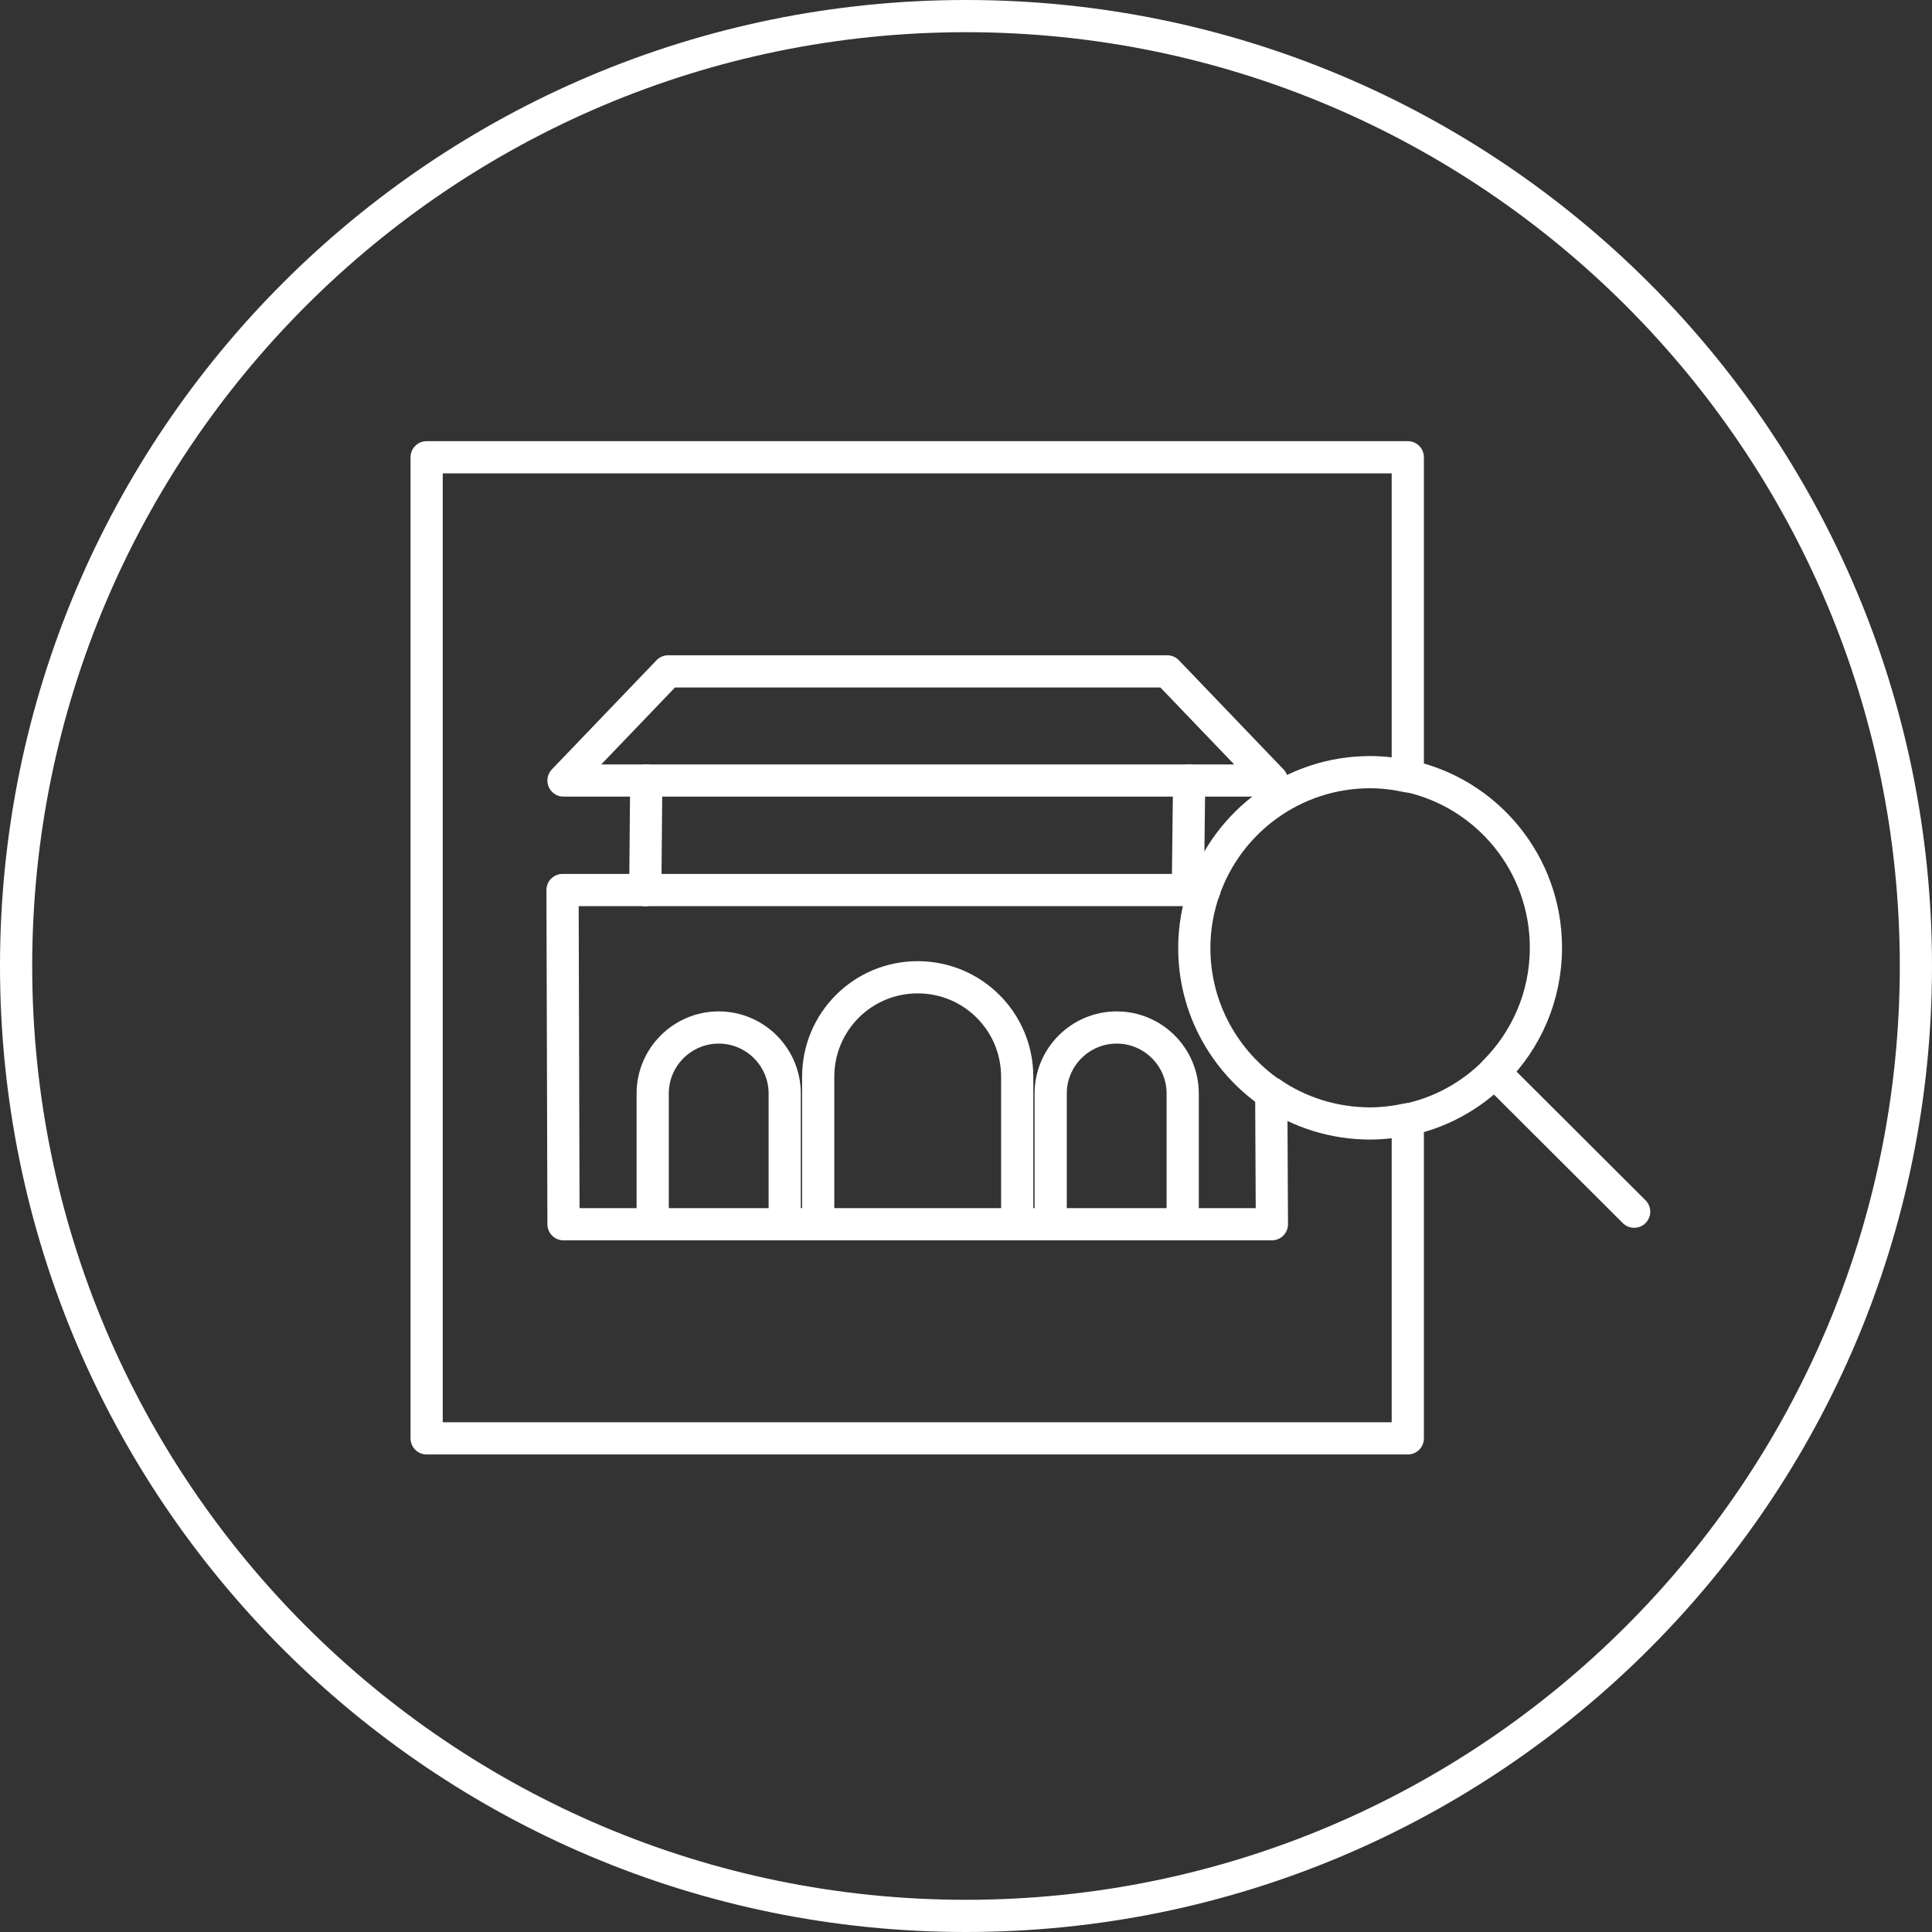 <?xml version="1.0" encoding="utf-8"?>
<!-- Generator: Adobe Illustrator 26.0.0, SVG Export Plug-In . SVG Version: 6.00 Build 0)  -->
<svg version="1.1" id="레이어_1" xmlns="http://www.w3.org/2000/svg" xmlns:xlink="http://www.w3.org/1999/xlink" x="0px"
	 y="0px" viewBox="0 0 60 60" style="enable-background:new 0 0 60 60;" xml:space="preserve">
<rect x="0" y="0" width="60" height="60" fill="#333333" stroke="none"/>
<style type="text/css">
	.st0{fill:none;stroke:#FFFFFF;stroke-linecap:round;stroke-linejoin:round;stroke-miterlimit:10;}
	.st1{fill:#FFFFFF;}
</style>
<g>
	<polyline class="st0" points="43.72,24.1 43.72,14.2 13.25,14.2 13.25,44.67 43.72,44.67 43.72,34.77 	"/>
	<line class="st0" x1="32.63" y1="38.02" x2="31.59" y2="38.02"/>
	<polyline class="st0" points="39.48,33.95 39.5,38.02 36.73,38.02 	"/>
	<line class="st0" x1="36.89" y1="27.64" x2="37.4" y2="27.64"/>
	<polyline class="st0" points="20.04,27.64 17.47,27.64 17.5,38.02 20.27,38.02 	"/>
	<line class="st0" x1="25.41" y1="38.02" x2="24.37" y2="38.02"/>
	<polyline class="st0" points="36.93,24.24 39.5,24.24 36.25,20.85 20.75,20.85 17.5,24.24 20.07,24.24 	"/>
	<line class="st0" x1="36.93" y1="24.24" x2="36.89" y2="27.64"/>
	<line class="st0" x1="20.07" y1="24.24" x2="20.04" y2="27.64"/>
	<line class="st0" x1="36.89" y1="27.64" x2="20.04" y2="27.64"/>
	<line class="st0" x1="20.07" y1="24.24" x2="36.93" y2="24.24"/>
	<path class="st0" d="M31.59,38.02v-4.58c0-1.71-1.38-3.09-3.09-3.09c-1.71,0-3.09,1.38-3.09,3.09v4.58"/>
	<line class="st0" x1="25.41" y1="38.02" x2="31.59" y2="38.02"/>
	<path class="st0" d="M24.37,38.02v-4.06c0-1.13-0.92-2.05-2.05-2.05s-2.05,0.92-2.05,2.05v4.06"/>
	<line class="st0" x1="20.27" y1="38.02" x2="24.37" y2="38.02"/>
	<path class="st0" d="M36.73,38.02v-4.06c0-1.13-0.92-2.05-2.05-2.05s-2.05,0.92-2.05,2.05v4.06"/>
	<line class="st0" x1="32.63" y1="38.02" x2="36.73" y2="38.02"/>
	<path class="st0" d="M39.48,33.95c0.87,0.59,1.93,0.94,3.07,0.94c0.4,0,0.79-0.05,1.16-0.13"/>
	<path class="st0" d="M46.41,33.3c-0.73,0.73-1.66,1.25-2.7,1.47"/>
	<path class="st0" d="M43.72,24.1c2.46,0.53,4.29,2.72,4.29,5.33c0,1.51-0.61,2.87-1.6,3.86"/>
	<path class="st0" d="M37.4,27.64c0.74-2.13,2.77-3.66,5.15-3.66c0.4,0,0.79,0.05,1.16,0.13"/>
	<path class="st0" d="M37.4,27.64c-0.2,0.56-0.31,1.17-0.31,1.8c0,1.88,0.95,3.53,2.39,4.52"/>
	<line class="st0" x1="50.75" y1="37.63" x2="46.41" y2="33.3"/>
</g>
<g>
	<path class="st1" d="M30,1c16,0,29,13,29,29S46,59,30,59S1,46,1,30S14,1,30,1 M30,0C13.43,0,0,13.43,0,30s13.43,30,30,30
		s30-13.43,30-30S46.57,0,30,0L30,0z"/>
</g>
</svg>
